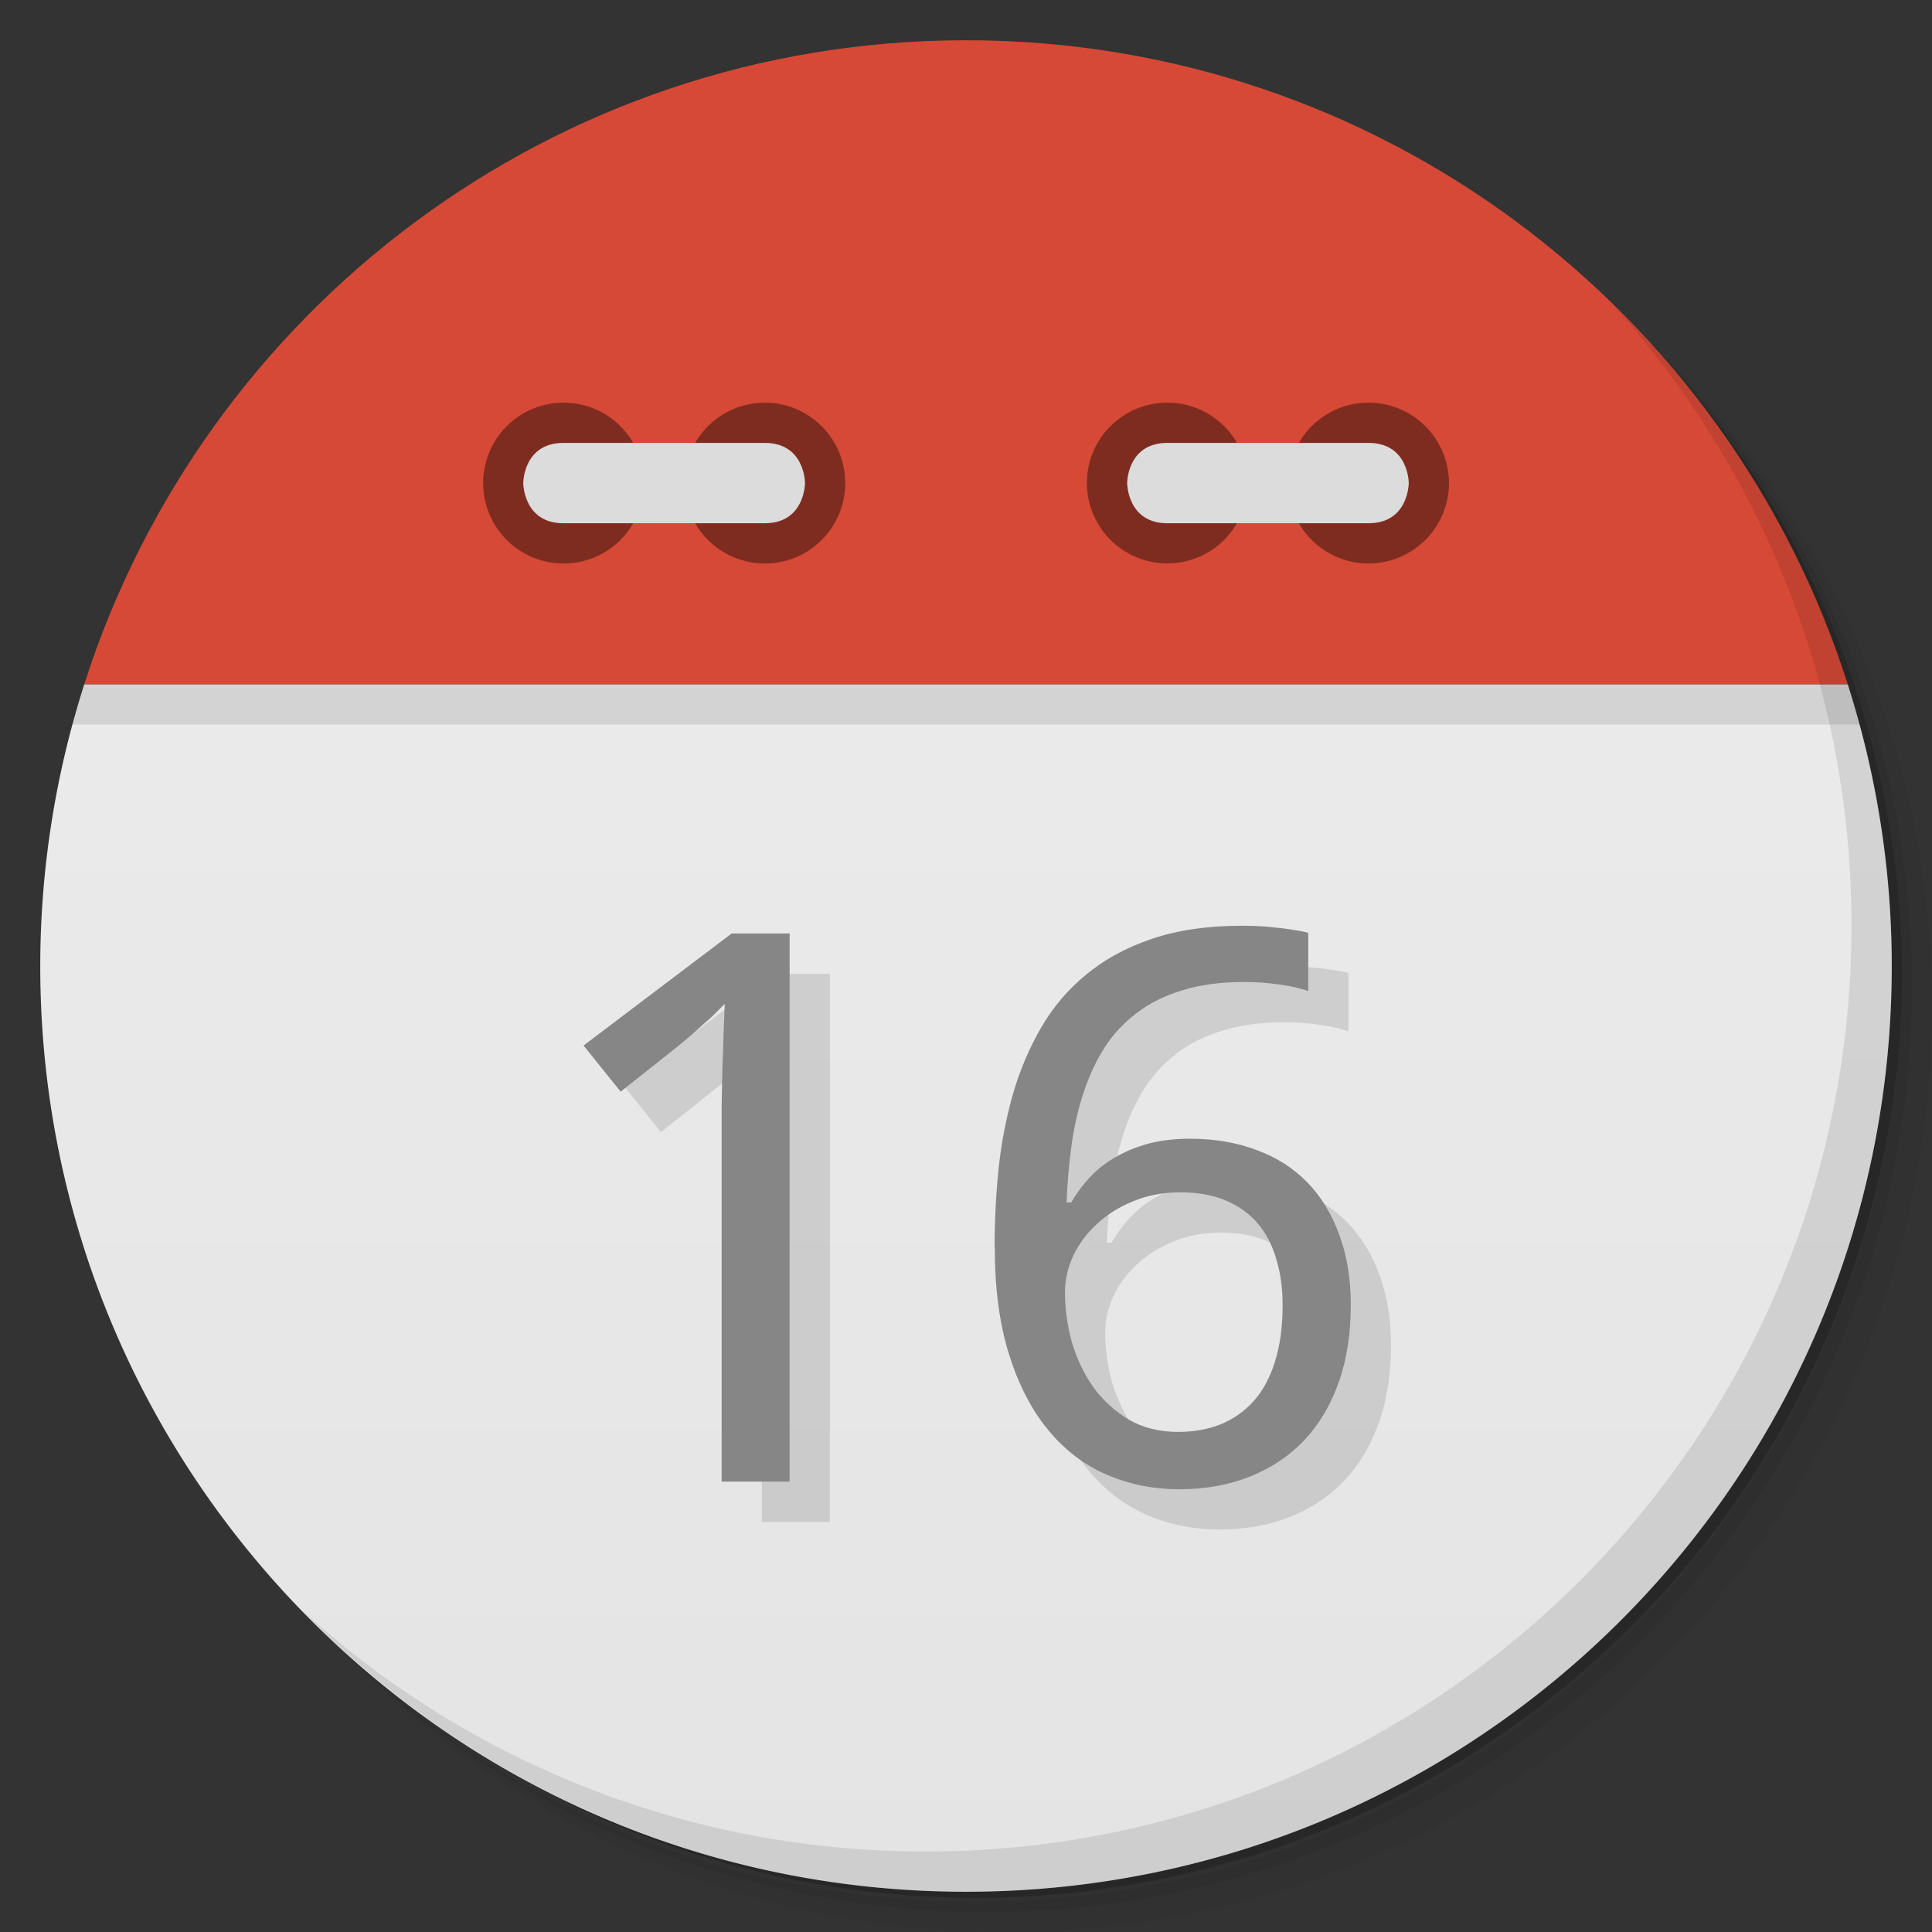 <svg xmlns="http://www.w3.org/2000/svg" viewBox="0 0 48 48">
  <rect x="0" y="0" width="48" height="48" fill="#333333" stroke="none"/>
  <defs>
    <linearGradient id="a" gradientUnits="userSpaceOnUse" gradientTransform="rotate(-90 24 24)" x1="1" x2="47">
      <stop stop-color="#e4e4e4"/>
      <stop offset="1" stop-color="#eee"/>
    </linearGradient>
  </defs>
  <path d="M36.31 5c5.859 4.062 9.688 10.831 9.688 18.5 0 12.426-10.07 22.5-22.5 22.5-7.669 0-14.438-3.828-18.5-9.688a23.24 23.24 0 0 0 3.781 4.969 22.923 22.923 0 0 0 15.469 5.969c12.703 0 23-10.298 23-23a22.92 22.92 0 0 0-5.969-15.469A23.216 23.216 0 0 0 36.31 5zm4.969 3.781A22.911 22.911 0 0 1 47.498 24.5c0 12.703-10.297 23-23 23a22.909 22.909 0 0 1-15.719-6.219C12.939 45.425 18.662 48 24.998 48c12.703 0 23-10.298 23-23 0-6.335-2.575-12.06-6.719-16.219z" opacity=".05"/>
  <path d="M41.28 8.781a22.923 22.923 0 0 1 5.969 15.469c0 12.703-10.297 23-23 23A22.92 22.92 0 0 1 8.78 41.281 22.911 22.911 0 0 0 24.499 47.5c12.703 0 23-10.298 23-23A22.909 22.909 0 0 0 41.28 8.781z" opacity=".1"/>
  <path d="M31.25 2.375C39.865 5.529 46 13.792 46 23.505c0 12.426-10.07 22.5-22.5 22.5-9.708 0-17.971-6.135-21.12-14.75a23 23 0 0 0 44.875-7 23 23 0 0 0-16-21.875z" opacity=".2"/>
  <path d="M2.094 17A23.001 23.001 0 0 0 1 24c0 12.703 10.297 23 23 23s23-10.297 23-23a22.97 22.97 0 0 0-1.094-7z" fill="url(#a)"/>
  <path d="M4.281 12.188zm-.813 1.469zm40.25-1.469zm.813 1.469zM2.687 15.345zm-.594 1.656c-.106.332-.221.662-.313 1h44.44c-.091-.338-.207-.668-.313-1zm43.813 0z" opacity=".1" fill-rule="evenodd"/>
  <path d="M24 1C13.738 1 5.055 7.72 2.094 17h43.813C42.945 7.72 34.263 1 24.001 1z" fill="#d64936" fill-rule="evenodd"/>
  <path d="M31 12a1.997 1.997 0 1 1-3.996 0c0-1.102.891-1.996 2-1.996 1.105 0 1.996.898 1.996 1.996m0 0M36 12a2 2 0 0 1-2 2 1.996 1.996 0 0 1-1.996-2c0-1.102.891-1.996 1.996-1.996A2 2 0 0 1 36 12m0 0" fill="#7f2c20"/>
  <path d="M34 13c1 0 1-1 1-1s0-.996-1-.996h-4.996c-1 0-1 .996-1 .996s0 1 1 1M34 13" fill="#dcdcdc"/>
  <path d="M16 12c0 1.105-.891 2-1.996 2A1.998 1.998 0 1 1 16 12m0 0M21 12c0 1.105-.891 2-1.996 2A1.998 1.998 0 1 1 21 12m0 0" fill="#7f2c20"/>
  <path d="M14 13c-1 0-1-1-1-1s0-.996 1-.996h5c1 0 1 .996 1 .996s0 1-1 1m-5 0" fill="#dcdcdc"/>
  <path d="M40.03 7.531A22.922 22.922 0 0 1 45.999 23c0 12.703-10.297 23-23 23A22.92 22.92 0 0 1 7.53 40.031C11.708 44.322 17.54 47 23.999 47c12.703 0 23-10.298 23-23 0-6.462-2.677-12.291-6.969-16.469z" opacity=".1"/>
  <g opacity=".12">
    <path d="M20.62 37.814h-1.691V29.31v-.857q.009-.456.02-.904.018-.456.028-.867.019-.419.028-.735-.163.167-.288.288-.125.122-.26.233l-.268.242-.347.289-1.421 1.127-.922-1.145 3.679-2.785h1.44v13.618zM25.71 31.992q0-.978.097-1.947.105-.969.355-1.853.26-.894.702-1.658.442-.764 1.124-1.323.683-.568 1.633-.885.95-.326 2.23-.326.182 0 .402.009.222.009.442.037.23.019.433.056.21.028.374.075v1.444q-.336-.112-.758-.167-.423-.057-.836-.057-.864 0-1.527.205-.653.196-1.134.56-.48.363-.807.866-.317.503-.519 1.118-.202.605-.297 1.295-.097.689-.125 1.434h.115q.192-.335.461-.624.279-.298.644-.503.365-.215.817-.336.46-.121 1.027-.121.913 0 1.653.28.739.27 1.258.8.519.531.797 1.304.288.764.288 1.751 0 1.062-.297 1.91-.298.847-.855 1.443-.558.587-1.345.904-.788.317-1.767.317-.96 0-1.805-.363-.836-.364-1.45-1.11-.615-.745-.97-1.871-.356-1.128-.356-2.664zm4.563 4.583q.577 0 1.047-.186.48-.196.826-.577.346-.391.528-.978.192-.596.192-1.406 0-.652-.164-1.164-.153-.522-.47-.885-.317-.364-.797-.56-.47-.196-1.105-.196-.644 0-1.181.224-.528.215-.903.568-.375.345-.586.792-.202.447-.202.894 0 .624.173 1.249.182.614.528 1.108.355.494.883.81.528.308 1.23.308z"/>
  </g>
  <g fill="#868686">
    <path d="M19.62 36.81h-1.691v-8.505-.856l.019-.904q.02-.456.028-.867.02-.42.029-.736-.164.168-.289.289-.125.121-.259.232l-.269.243-.346.288-1.422 1.128-.922-1.146 3.68-2.784h1.44V36.81zM24.711 30.992q0-.978.097-1.947.105-.97.355-1.853.259-.895.702-1.659.441-.764 1.124-1.322.682-.568 1.633-.886.95-.325 2.229-.325.183 0 .403.008.221.01.442.038.23.019.432.056.212.028.375.075v1.443q-.336-.112-.759-.167-.422-.056-.835-.056-.864 0-1.528.205-.653.196-1.133.56-.48.362-.807.866-.317.503-.52 1.117-.201.606-.297 1.295-.096.69-.125 1.435h.116q.192-.336.461-.624.278-.299.644-.504.365-.214.817-.335.46-.121 1.027-.121.913 0 1.652.28.74.269 1.259.8.519.53.797 1.304.288.764.288 1.75 0 1.062-.297 1.91-.298.848-.855 1.444-.558.586-1.345.903-.788.318-1.767.318-.96 0-1.805-.364-.836-.363-1.45-1.109-.615-.745-.97-1.872-.356-1.127-.356-2.663zm4.563 4.583q.577 0 1.047-.186.48-.196.825-.578.347-.39.528-.977.192-.596.192-1.407 0-.651-.163-1.164-.154-.521-.47-.885-.317-.363-.798-.56-.47-.195-1.104-.195-.644 0-1.181.223-.528.215-.903.569-.375.344-.586.791-.202.447-.202.895 0 .624.172 1.248.183.615.528 1.109.356.493.884.81.528.308 1.23.308z"/>
  </g>
</svg>

